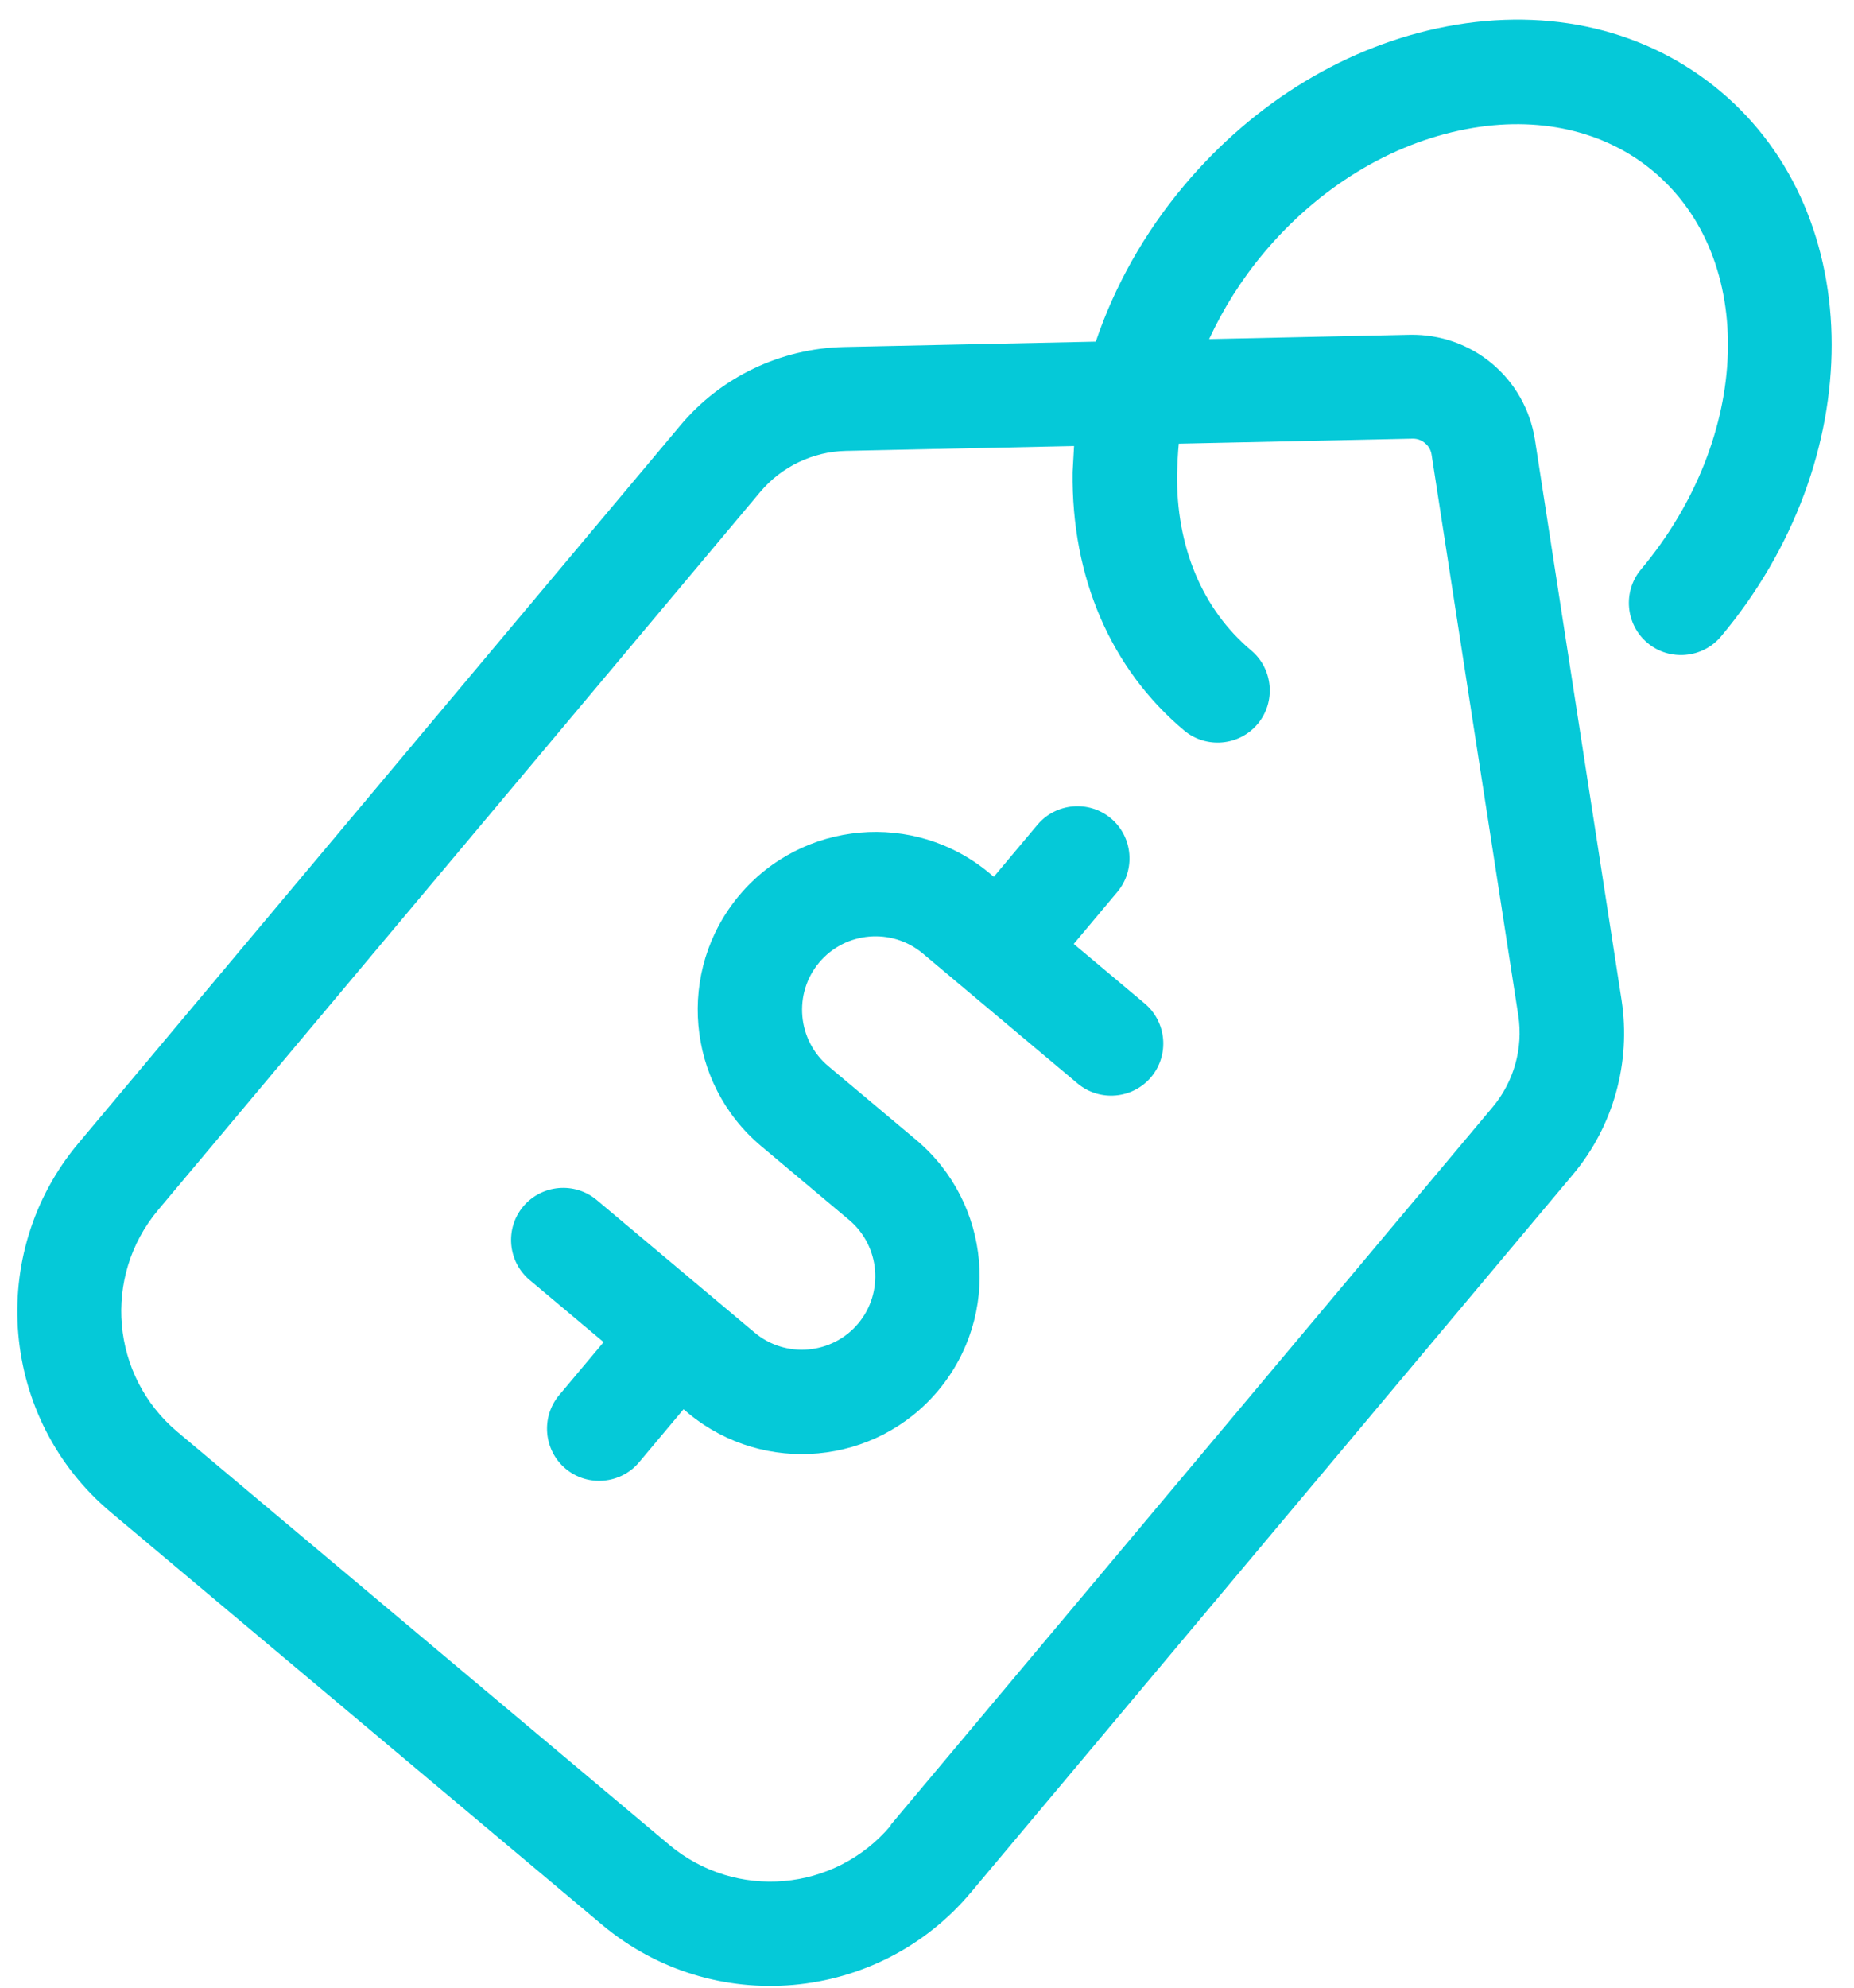 <?xml version="1.0" encoding="UTF-8"?>
<svg width="70px" height="75px" viewBox="0 0 70 75" version="1.1" xmlns="http://www.w3.org/2000/svg" xmlns:xlink="http://www.w3.org/1999/xlink">
    <!-- Generator: Sketch 55 (78076) - https://sketchapp.com -->
    <title>icon_3</title>
    <desc>Created with Sketch.</desc>
    <g id="current" stroke="none" stroke-width="1" fill="none" fill-rule="evenodd">
        <g id="DaxBase-07" transform="translate(-1162, -1921)" fill="#05C9D8" fill-rule="nonzero">
            <g id="part-2" transform="translate(379, 1910)">
                <g id="icon_3" transform="translate(821.928, 45.474) rotate(40) translate(-821.928, -45.474) translate(799.928, 4.974)">
                    <path d="M41.176,28.666 L25.07,14.563 C24.216,13.824 23.133,13.413 22,13.413 C20.867,13.413 19.784,13.824 18.93,14.563 L13.216,19.57 C12.888,18.355 12.707,17.075 12.707,15.745 C12.707,12.527 13.725,9.506 15.564,7.257 C17.304,5.122 19.603,3.94 22,3.94 C27.122,3.94 31.293,9.227 31.293,15.745 C31.293,16.828 32.179,17.715 33.263,17.715 L33.263,17.715 C34.346,17.715 35.233,16.828 35.233,15.745 C35.233,7.06 29.29,0 22,0 C18.388,0 15.022,1.691 12.51,4.761 C10.097,7.716 8.767,11.607 8.767,15.745 C8.767,18.076 9.194,20.325 9.999,22.394 L2.84,28.666 C1.051,30.242 0.016,32.507 0.016,34.888 L0.016,70.252 C0.016,75.703 4.449,80.136 9.9,80.136 L34.116,80.136 C39.567,80.136 44,75.703 44,70.252 L44,34.888 C44,32.507 42.966,30.242 41.176,28.666 Z M40.06,70.252 C40.06,73.536 37.4,76.196 34.116,76.196 L9.884,76.196 C6.6,76.196 3.94,73.536 3.94,70.252 L3.94,34.888 C3.94,33.64 4.482,32.442 5.418,31.621 L11.903,25.94 C12.1,26.203 12.297,26.466 12.494,26.728 C15.006,29.799 18.372,31.49 21.984,31.49 L21.984,31.49 C23.067,31.49 23.954,30.603 23.954,29.519 C23.954,28.436 23.067,27.549 21.984,27.549 C19.57,27.549 17.288,26.367 15.548,24.233 C15.318,23.937 15.088,23.642 14.875,23.33 L21.507,17.518 C21.672,17.37 21.852,17.337 21.984,17.337 C22.115,17.337 22.296,17.37 22.46,17.518 L38.566,31.621 C39.501,32.442 40.043,33.64 40.043,34.888 L40.043,70.252 L40.06,70.252 Z" id="Shape"></path>
                    <path d="M24.167,49.828 L19.833,49.828 C18.306,49.828 17.058,48.581 17.058,47.054 C17.058,45.527 18.306,44.279 19.833,44.279 L27.467,44.279 C28.551,44.279 29.437,43.393 29.437,42.309 C29.437,41.225 28.551,40.339 27.467,40.339 L23.97,40.339 L23.97,37.778 C23.97,36.694 23.084,35.807 22,35.807 C20.916,35.807 20.03,36.694 20.03,37.778 L20.03,40.339 L19.833,40.339 C16.122,40.339 13.118,43.36 13.118,47.054 C13.118,50.764 16.139,53.769 19.833,53.769 L24.167,53.769 C25.694,53.769 26.942,55.016 26.942,56.543 C26.942,58.07 25.694,59.318 24.167,59.318 L16.385,59.318 C15.301,59.318 14.415,60.204 14.415,61.288 C14.415,62.372 15.301,63.258 16.385,63.258 L20.03,63.258 L20.03,65.869 C20.03,66.952 20.916,67.839 22,67.839 C23.084,67.839 23.97,66.952 23.97,65.869 L23.97,63.258 L24.2,63.258 C24.216,63.258 24.233,63.258 24.249,63.258 C27.91,63.209 30.882,60.221 30.882,56.543 C30.882,52.833 27.861,49.828 24.167,49.828 Z" id="Path"></path>
                </g>
            </g>
        </g>
    </g>
</svg>